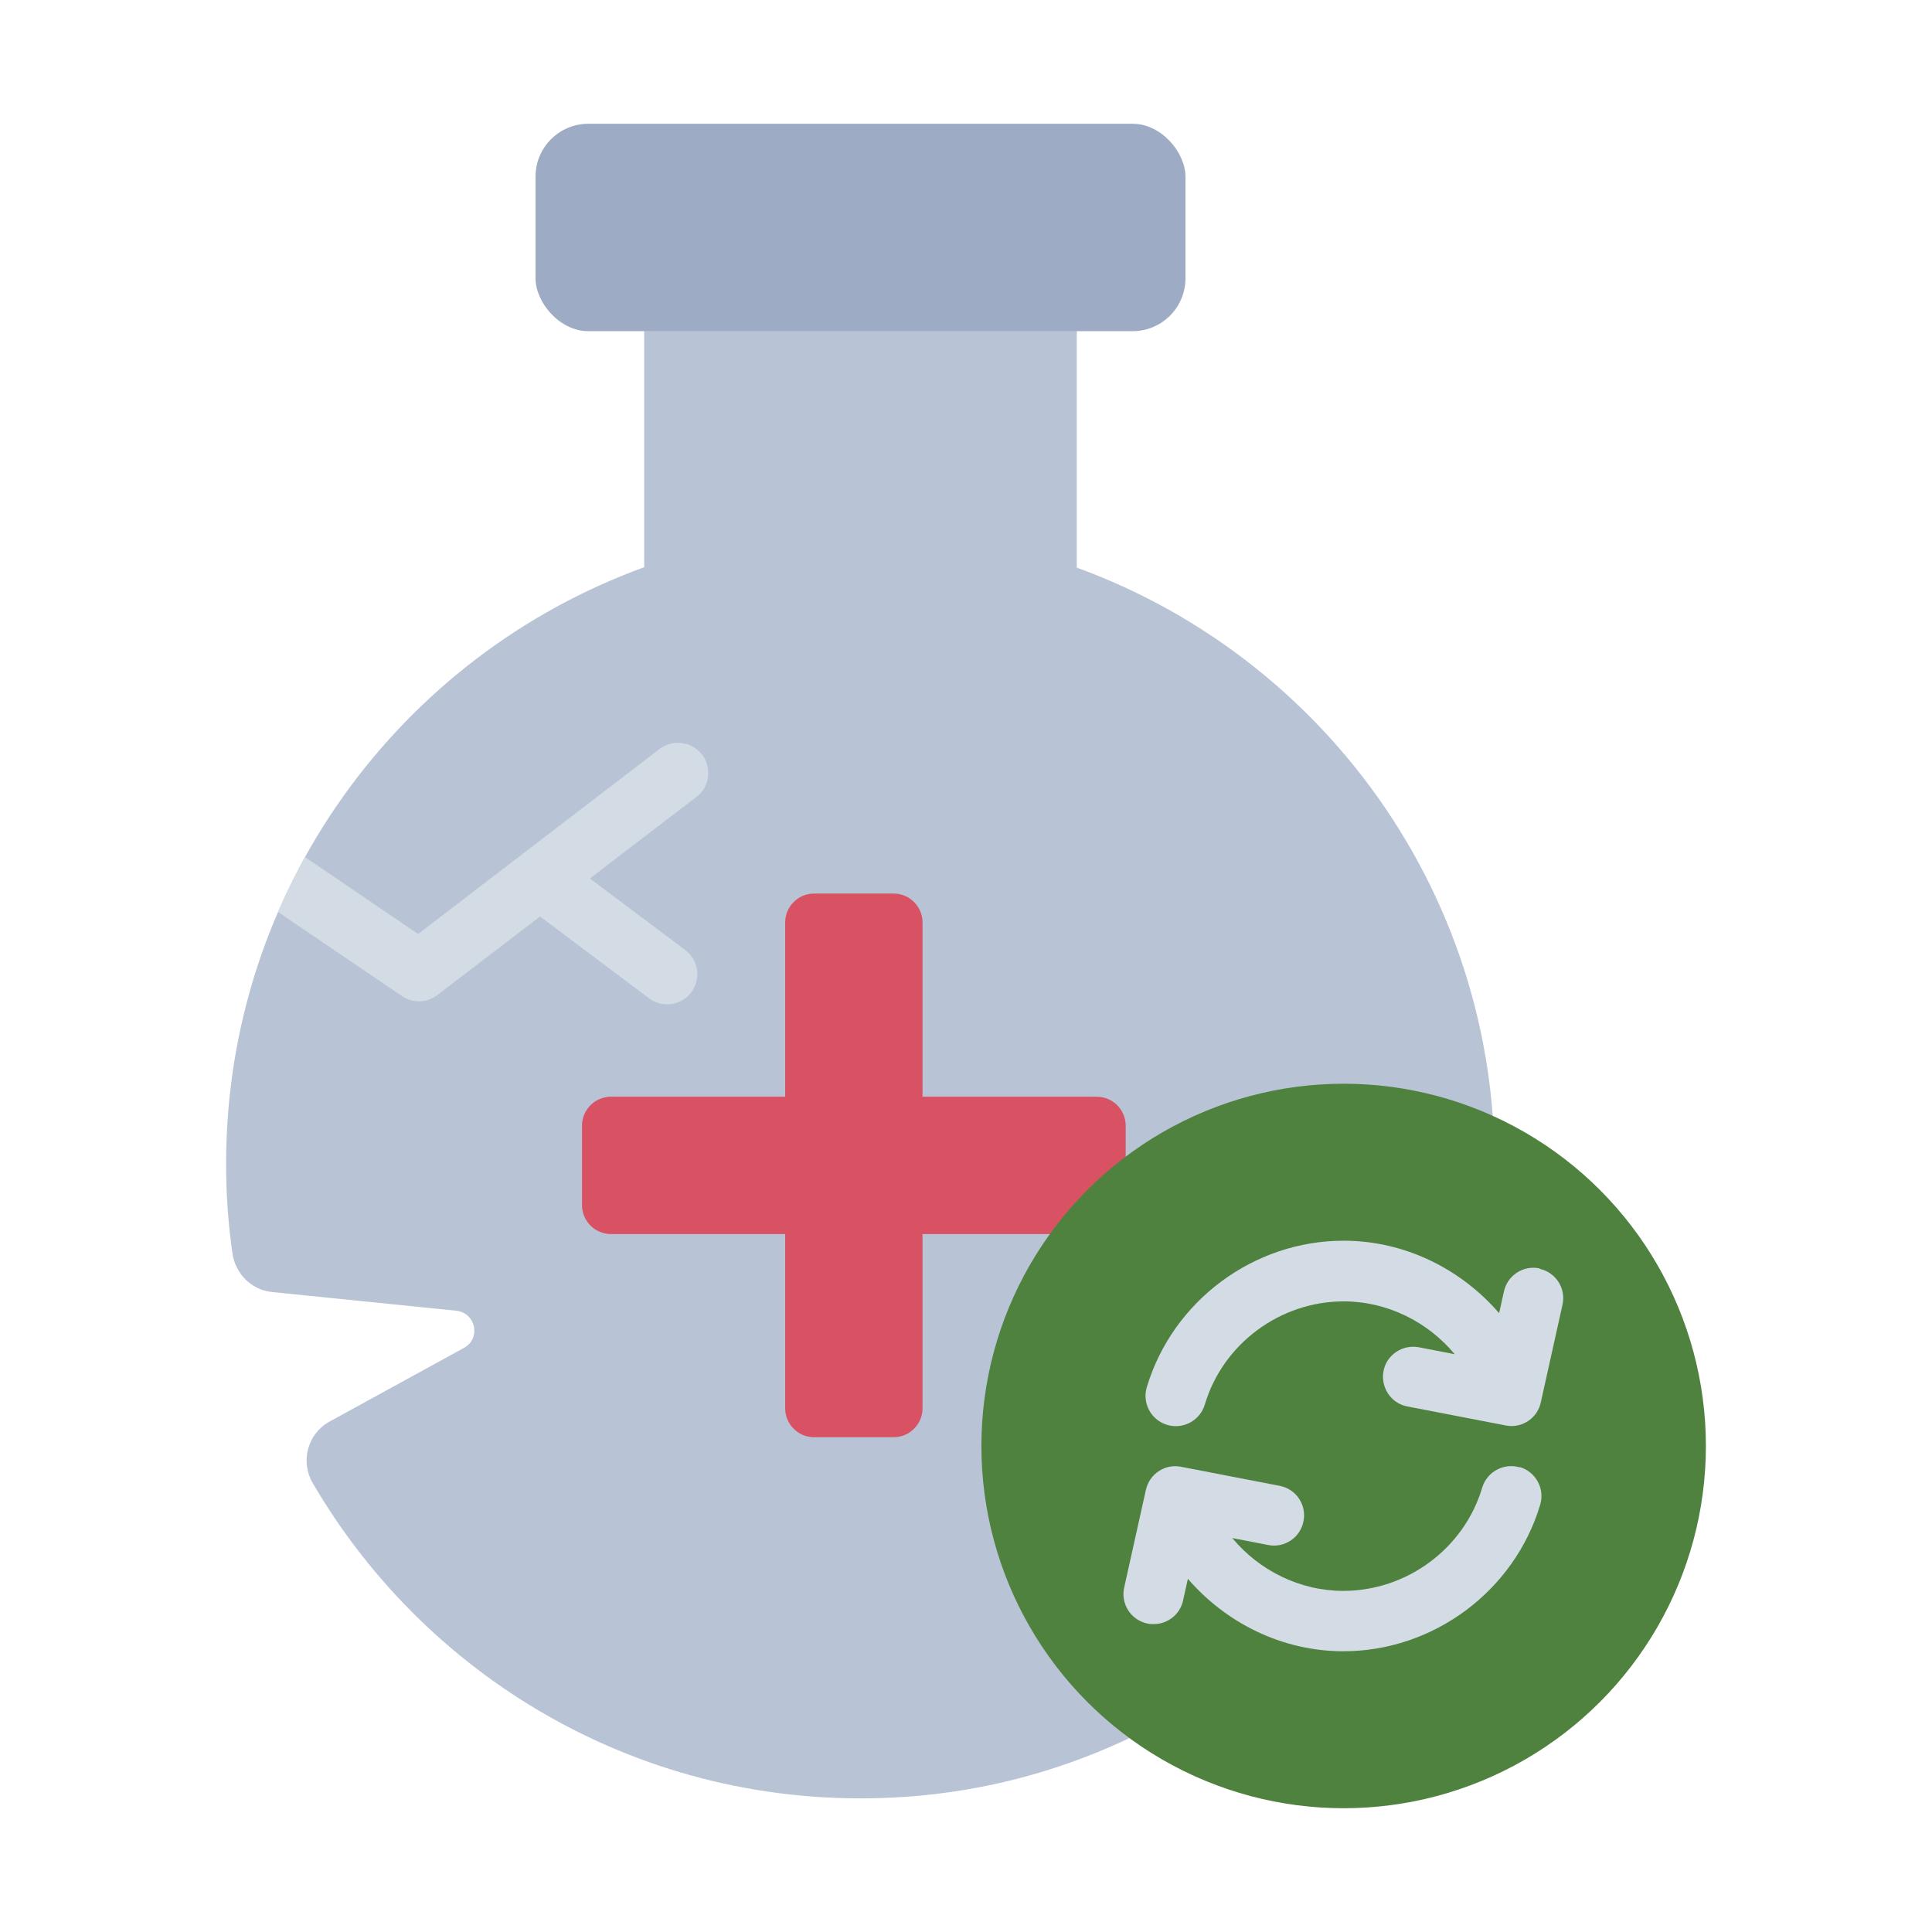 <?xml version="1.0" encoding="UTF-8"?><svg id="Flat" xmlns="http://www.w3.org/2000/svg" viewBox="0 0 64 64"><defs><style>.cls-1{fill:#50823f;}.cls-1,.cls-2,.cls-3,.cls-4,.cls-5{stroke-width:0px;}.cls-2{fill:#d85264;}.cls-3{fill:#d3dce5;}.cls-4{fill:#b8c3d5;}.cls-5{fill:#9eabc4;}</style></defs><path class="cls-4" d="m35.67,18.79v-7.83h-14.33v7.83c-8.08,2.93-13.85,10.67-13.85,19.76,0,1.01.07,2,.21,2.97.1.68.63,1.21,1.31,1.28l6.11.62c.64.07.82.92.25,1.23l-4.45,2.44c-.73.4-.98,1.32-.56,2.04,3.88,6.65,11.29,10.98,19.67,10.39,10.15-.72,18.47-8.87,19.39-19,.9-9.92-5.11-18.58-13.76-21.72Z"/><path class="cls-2" d="m36.33,36.33h-5.77v-5.77c0-.53-.43-.96-.96-.96h-2.63c-.53,0-.96.43-.96.96v5.77h-5.77c-.53,0-.96.43-.96.96v2.63c0,.53.43.96.96.96h5.77v5.77c0,.53.43.96.96.96h2.63c.53,0,.96-.43.96-.96v-5.77s5.77,0,5.77,0c.53,0,.96-.43.96-.96v-2.63c0-.53-.43-.96-.96-.96Z"/><rect class="cls-5" x="17.74" y="4.1" width="21.53" height="6.87" rx="1.75" ry="1.75"/><path class="cls-3" d="m19.54,29.1l3.53-2.7c.44-.33.52-.96.19-1.4-.34-.44-.97-.52-1.41-.19l-8,6.13-3.75-2.55c-.32.59-.62,1.2-.89,1.82l4.11,2.79c.17.11.37.17.56.17.22,0,.43-.07.61-.21l3.4-2.6,3.61,2.71c.18.14.39.2.6.2.31,0,.61-.14.8-.4.33-.44.24-1.07-.2-1.4l-3.16-2.37Z"/><circle class="cls-1" cx="44.51" cy="47.9" r="12"/><path class="cls-3" d="m50.35,48.61c-.53-.16-1.09.14-1.25.67-.6,2.02-2.5,3.42-4.6,3.42-1.45,0-2.79-.68-3.68-1.75l1.19.23c.54.11,1.07-.25,1.17-.79.11-.54-.25-1.07-.79-1.17l-3.26-.63c-.53-.11-1.05.23-1.17.76l-.72,3.24c-.12.54.22,1.07.76,1.19.07.02.15.02.22.02.46,0,.87-.32.97-.78l.16-.72c1.27,1.47,3.13,2.4,5.15,2.4,2.98,0,5.66-1.99,6.52-4.85.16-.53-.14-1.09-.67-1.25Z"/><path class="cls-3" d="m51.01,42.02c-.54-.12-1.07.22-1.19.76l-.16.72c-1.27-1.47-3.13-2.4-5.15-2.4-2.98,0-5.66,1.99-6.52,4.85-.16.53.14,1.09.67,1.25.53.16,1.09-.14,1.25-.67.6-2.02,2.5-3.42,4.6-3.42,1.45,0,2.79.68,3.68,1.75l-1.19-.23c-.54-.1-1.07.25-1.17.79s.25,1.07.79,1.17l3.26.63c.06.01.13.02.19.02.46,0,.87-.32.97-.78l.72-3.24c.12-.54-.22-1.07-.76-1.19Z"/></svg>